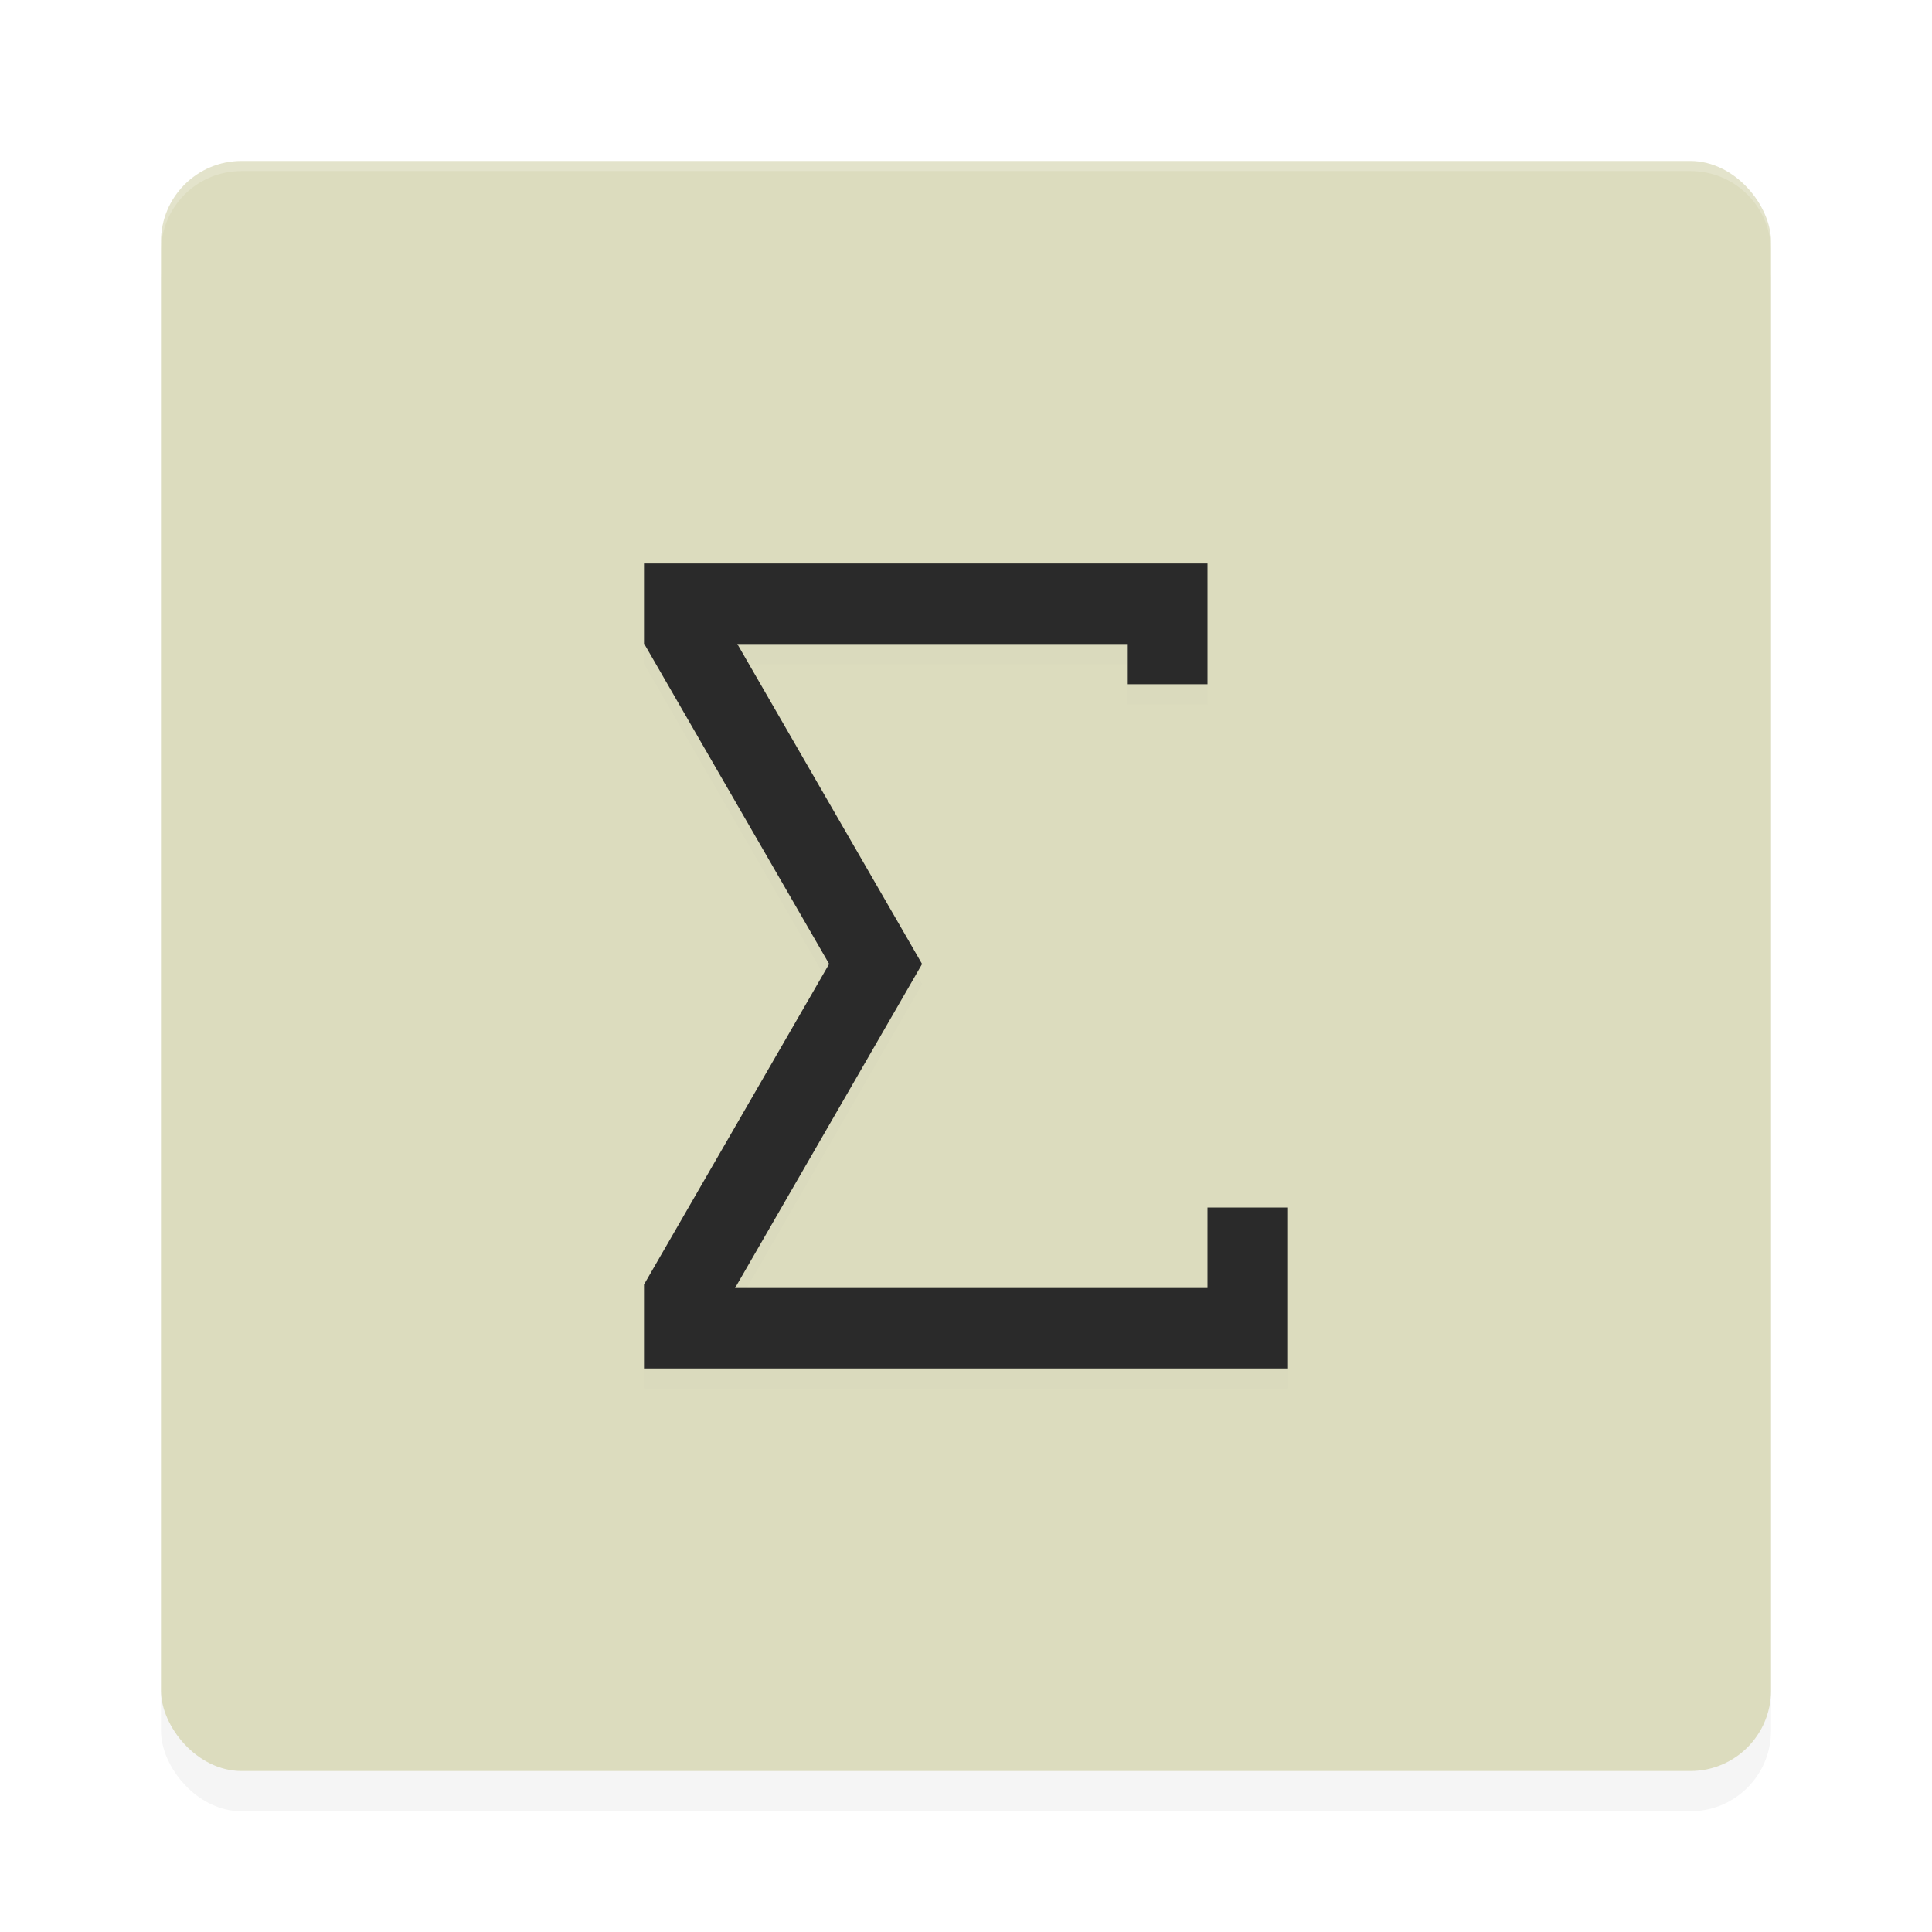 <?xml version='1.0' encoding='utf-8'?>
<svg xmlns="http://www.w3.org/2000/svg" width="192" height="192" version="1" id="svg10">
  <defs>
    <filter style="color-interpolation-filters:sRGB" id="filter851" x="-0.048" width="1.096" y="-0.048" height="1.096">
      <feGaussianBlur stdDeviation="3.2"/>
    </filter>
    <filter style="color-interpolation-filters:sRGB" id="filter884" x="-0.054" width="1.108" y="-0.043" height="1.086">
      <feGaussianBlur stdDeviation="1.44"/>
    </filter>
  </defs>
  <rect ry="8" rx="8" y="20" x="16" height="160" width="160" style="filter:url(#filter851);opacity:0.2;fill:#000000"/>
  <rect style="fill:#dcdcbe" width="160" height="160" x="16" y="16" rx="8" ry="8"/>
  <path d="m 64,58 v 8 h 0.032 L 82.399,97.797 64,129.656 V 138 h 64 v -16 h -8 v 8 h -46.952 l 16.164,-28 2.422,-4.195 v -0.008 L 89.212,93.602 73.275,66 h 38.726 v 4 h 8 V 58 h -56 z" style="filter:url(#filter884);opacity:0.1;fill:#000000"/>
  <path style="opacity:0.2;fill:#ffffff" d="M 24 16 C 19.568 16 16 19.568 16 24 L 16 25 C 16 20.568 19.568 17 24 17 L 168 17 C 172.432 17 176 20.568 176 25 L 176 24 C 176 19.568 172.432 16 168 16 L 24 16 z "/>
  <path style="fill:#2a2a2a" d="m 64,56 v 8 h 0.032 L 82.399,95.797 64,127.656 v 8.344 h 64 v -16 h -8 v 8 h -46.952 l 16.164,-28 2.422,-4.195 v -0.008 L 89.212,91.601 73.275,64 h 38.726 v 4 h 8 v -12 h -56 z"/>
</svg>

